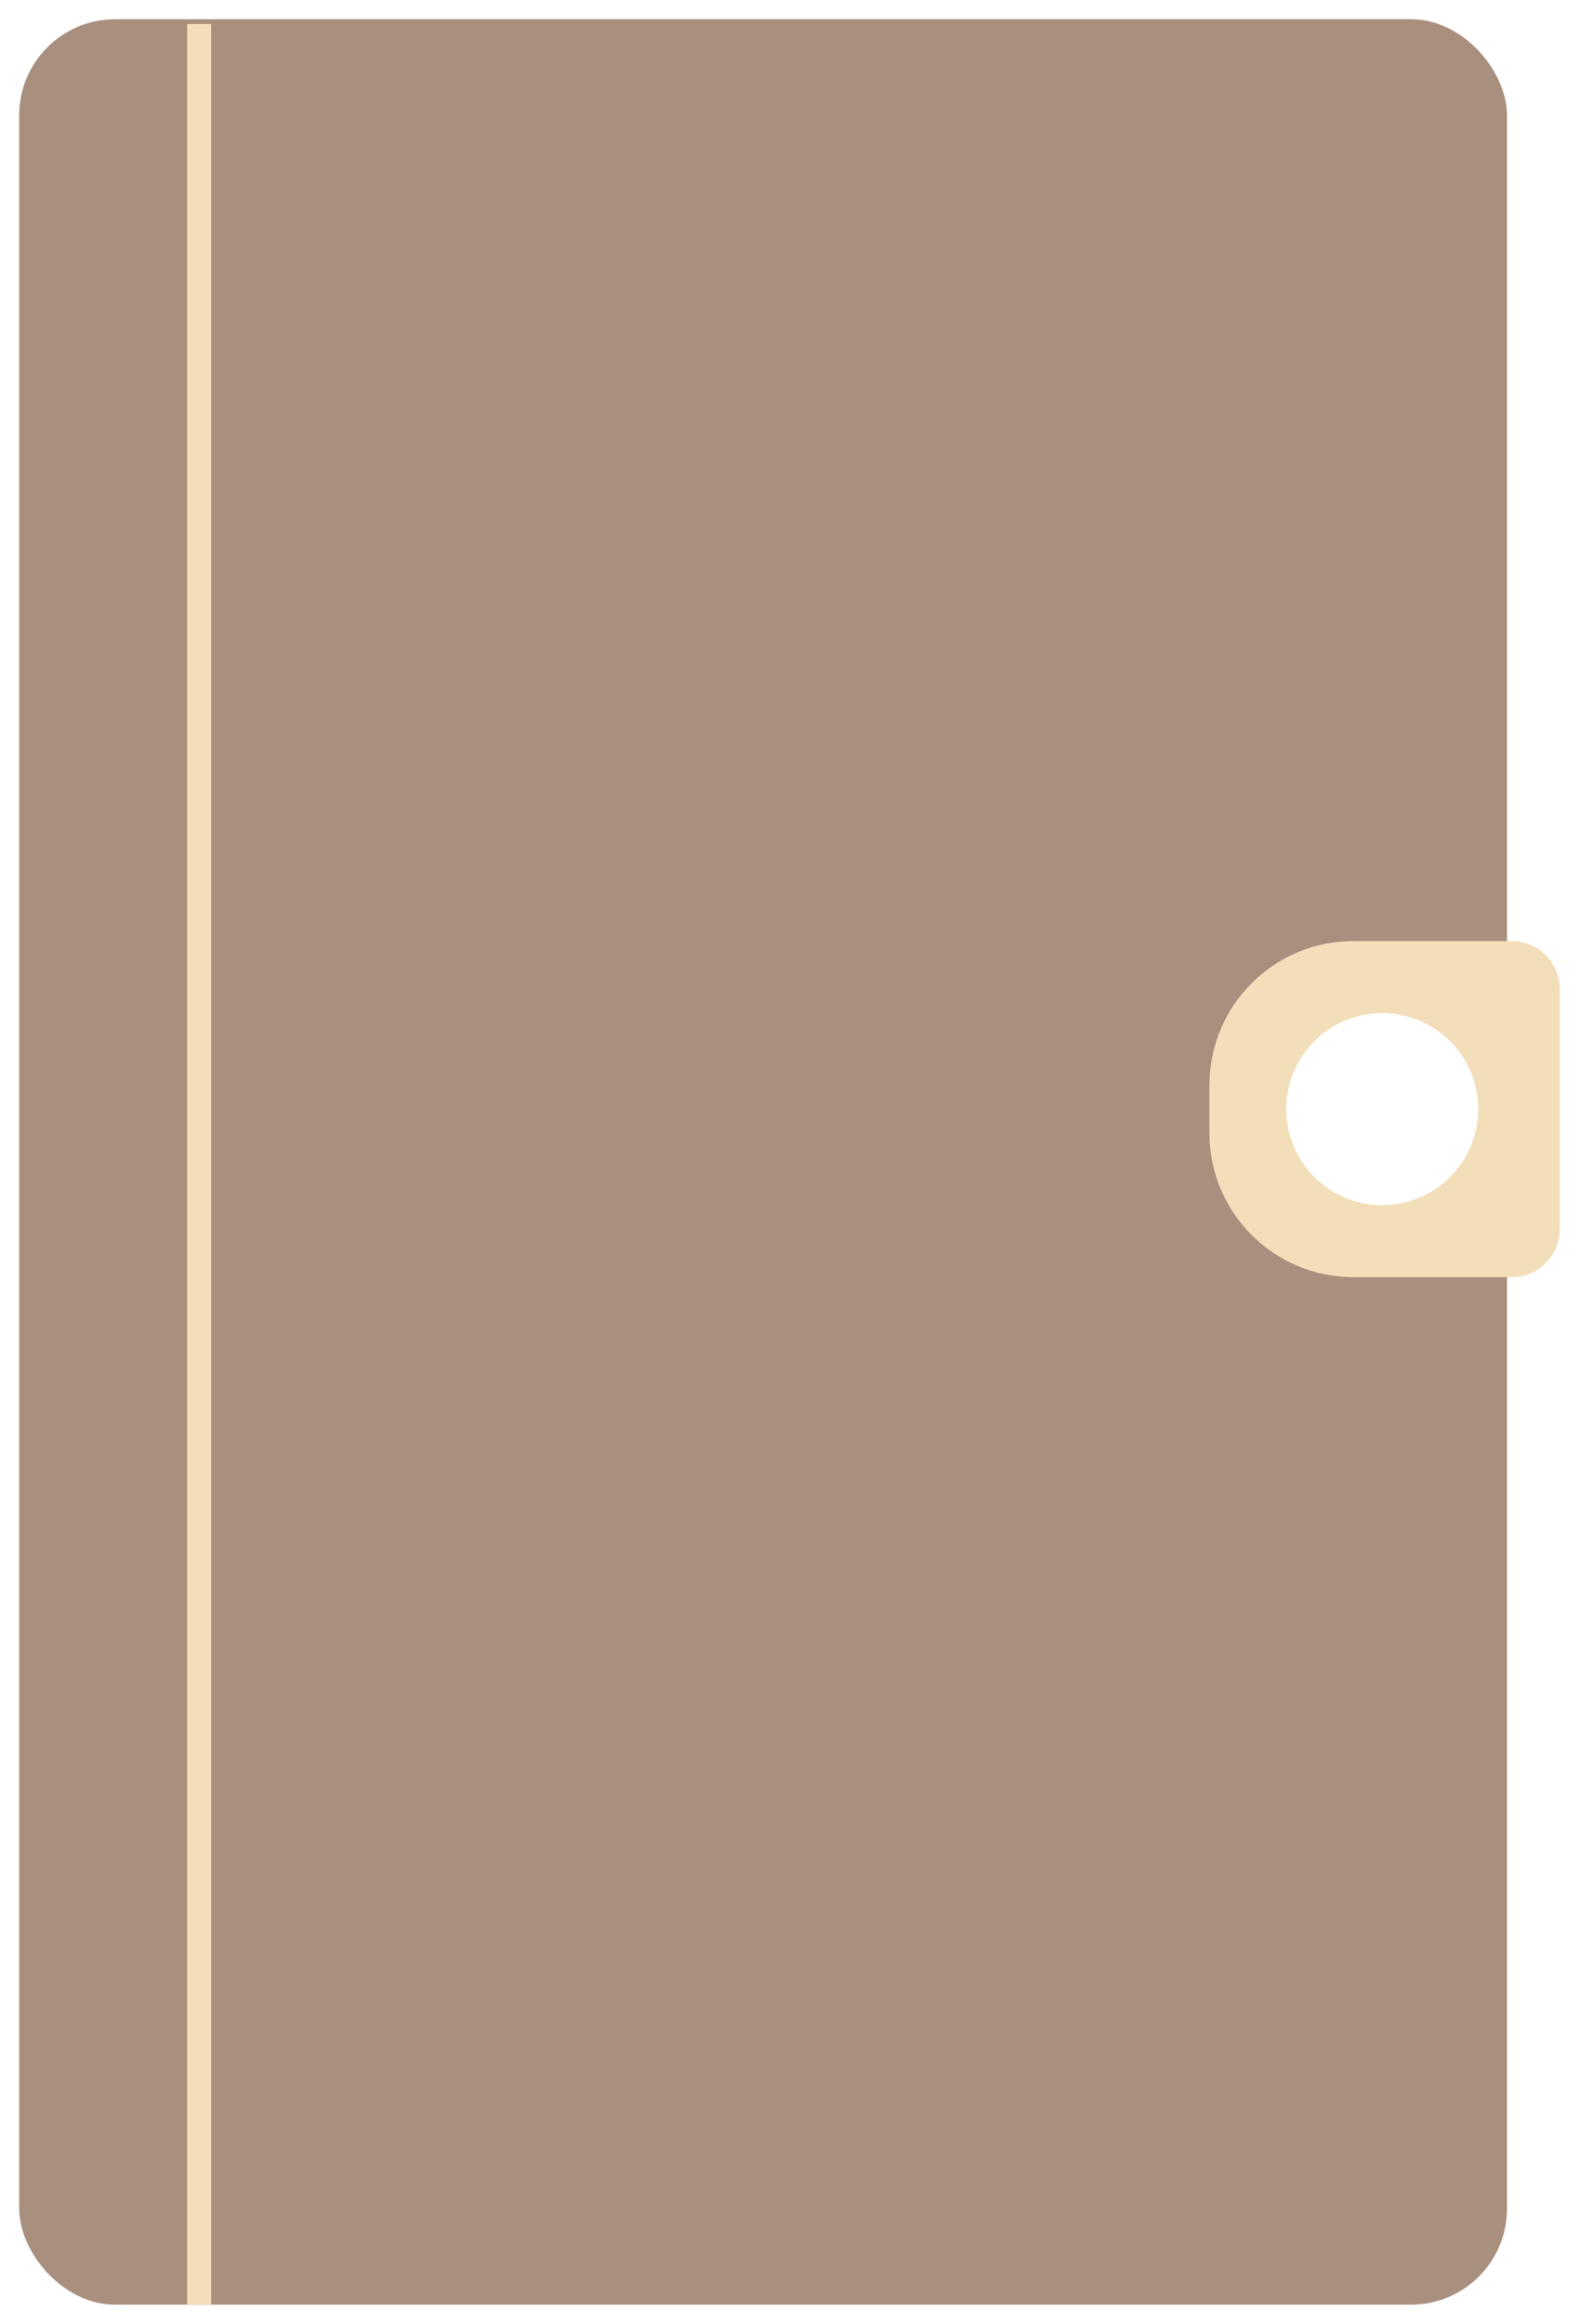 <svg width="329" height="484" viewBox="0 0 329 484" fill="none" xmlns="http://www.w3.org/2000/svg">
<g filter="url(#filter0_d_104_71)">
<rect x="4" width="310" height="476" rx="20" fill="#A9907E"/>
</g>
<g filter="url(#filter1_d_104_71)">
<rect x="39" y="1" width="5" height="475" fill="#F3DEBA"/>
</g>
<g filter="url(#filter2_d_104_71)">
<path d="M252 222C252 205.431 265.431 192 282 192H315C320.523 192 325 196.477 325 202V252C325 257.523 320.523 262 315 262H282C265.431 262 252 248.569 252 232V222Z" fill="#F3DEBA"/>
</g>
<g filter="url(#filter3_d_104_71)">
<circle cx="288" cy="227" r="20" fill="white"/>
</g>
<defs>
<filter id="filter0_d_104_71" x="0" y="0" width="318" height="484" filterUnits="userSpaceOnUse" color-interpolation-filters="sRGB">
<feFlood flood-opacity="0" result="BackgroundImageFix"/>
<feColorMatrix in="SourceAlpha" type="matrix" values="0 0 0 0 0 0 0 0 0 0 0 0 0 0 0 0 0 0 127 0" result="hardAlpha"/>
<feOffset dy="4"/>
<feGaussianBlur stdDeviation="2"/>
<feComposite in2="hardAlpha" operator="out"/>
<feColorMatrix type="matrix" values="0 0 0 0 0 0 0 0 0 0 0 0 0 0 0 0 0 0 0.25 0"/>
<feBlend mode="normal" in2="BackgroundImageFix" result="effect1_dropShadow_104_71"/>
<feBlend mode="normal" in="SourceGraphic" in2="effect1_dropShadow_104_71" result="shape"/>
</filter>
<filter id="filter1_d_104_71" x="35" y="1" width="13" height="483" filterUnits="userSpaceOnUse" color-interpolation-filters="sRGB">
<feFlood flood-opacity="0" result="BackgroundImageFix"/>
<feColorMatrix in="SourceAlpha" type="matrix" values="0 0 0 0 0 0 0 0 0 0 0 0 0 0 0 0 0 0 127 0" result="hardAlpha"/>
<feOffset dy="4"/>
<feGaussianBlur stdDeviation="2"/>
<feComposite in2="hardAlpha" operator="out"/>
<feColorMatrix type="matrix" values="0 0 0 0 0 0 0 0 0 0 0 0 0 0 0 0 0 0 0.25 0"/>
<feBlend mode="normal" in2="BackgroundImageFix" result="effect1_dropShadow_104_71"/>
<feBlend mode="normal" in="SourceGraphic" in2="effect1_dropShadow_104_71" result="shape"/>
</filter>
<filter id="filter2_d_104_71" x="248" y="192" width="81" height="78" filterUnits="userSpaceOnUse" color-interpolation-filters="sRGB">
<feFlood flood-opacity="0" result="BackgroundImageFix"/>
<feColorMatrix in="SourceAlpha" type="matrix" values="0 0 0 0 0 0 0 0 0 0 0 0 0 0 0 0 0 0 127 0" result="hardAlpha"/>
<feOffset dy="4"/>
<feGaussianBlur stdDeviation="2"/>
<feComposite in2="hardAlpha" operator="out"/>
<feColorMatrix type="matrix" values="0 0 0 0 0 0 0 0 0 0 0 0 0 0 0 0 0 0 0.25 0"/>
<feBlend mode="normal" in2="BackgroundImageFix" result="effect1_dropShadow_104_71"/>
<feBlend mode="normal" in="SourceGraphic" in2="effect1_dropShadow_104_71" result="shape"/>
</filter>
<filter id="filter3_d_104_71" x="264" y="207" width="48" height="48" filterUnits="userSpaceOnUse" color-interpolation-filters="sRGB">
<feFlood flood-opacity="0" result="BackgroundImageFix"/>
<feColorMatrix in="SourceAlpha" type="matrix" values="0 0 0 0 0 0 0 0 0 0 0 0 0 0 0 0 0 0 127 0" result="hardAlpha"/>
<feOffset dy="4"/>
<feGaussianBlur stdDeviation="2"/>
<feComposite in2="hardAlpha" operator="out"/>
<feColorMatrix type="matrix" values="0 0 0 0 0 0 0 0 0 0 0 0 0 0 0 0 0 0 0.25 0"/>
<feBlend mode="normal" in2="BackgroundImageFix" result="effect1_dropShadow_104_71"/>
<feBlend mode="normal" in="SourceGraphic" in2="effect1_dropShadow_104_71" result="shape"/>
</filter>
</defs>
</svg>
